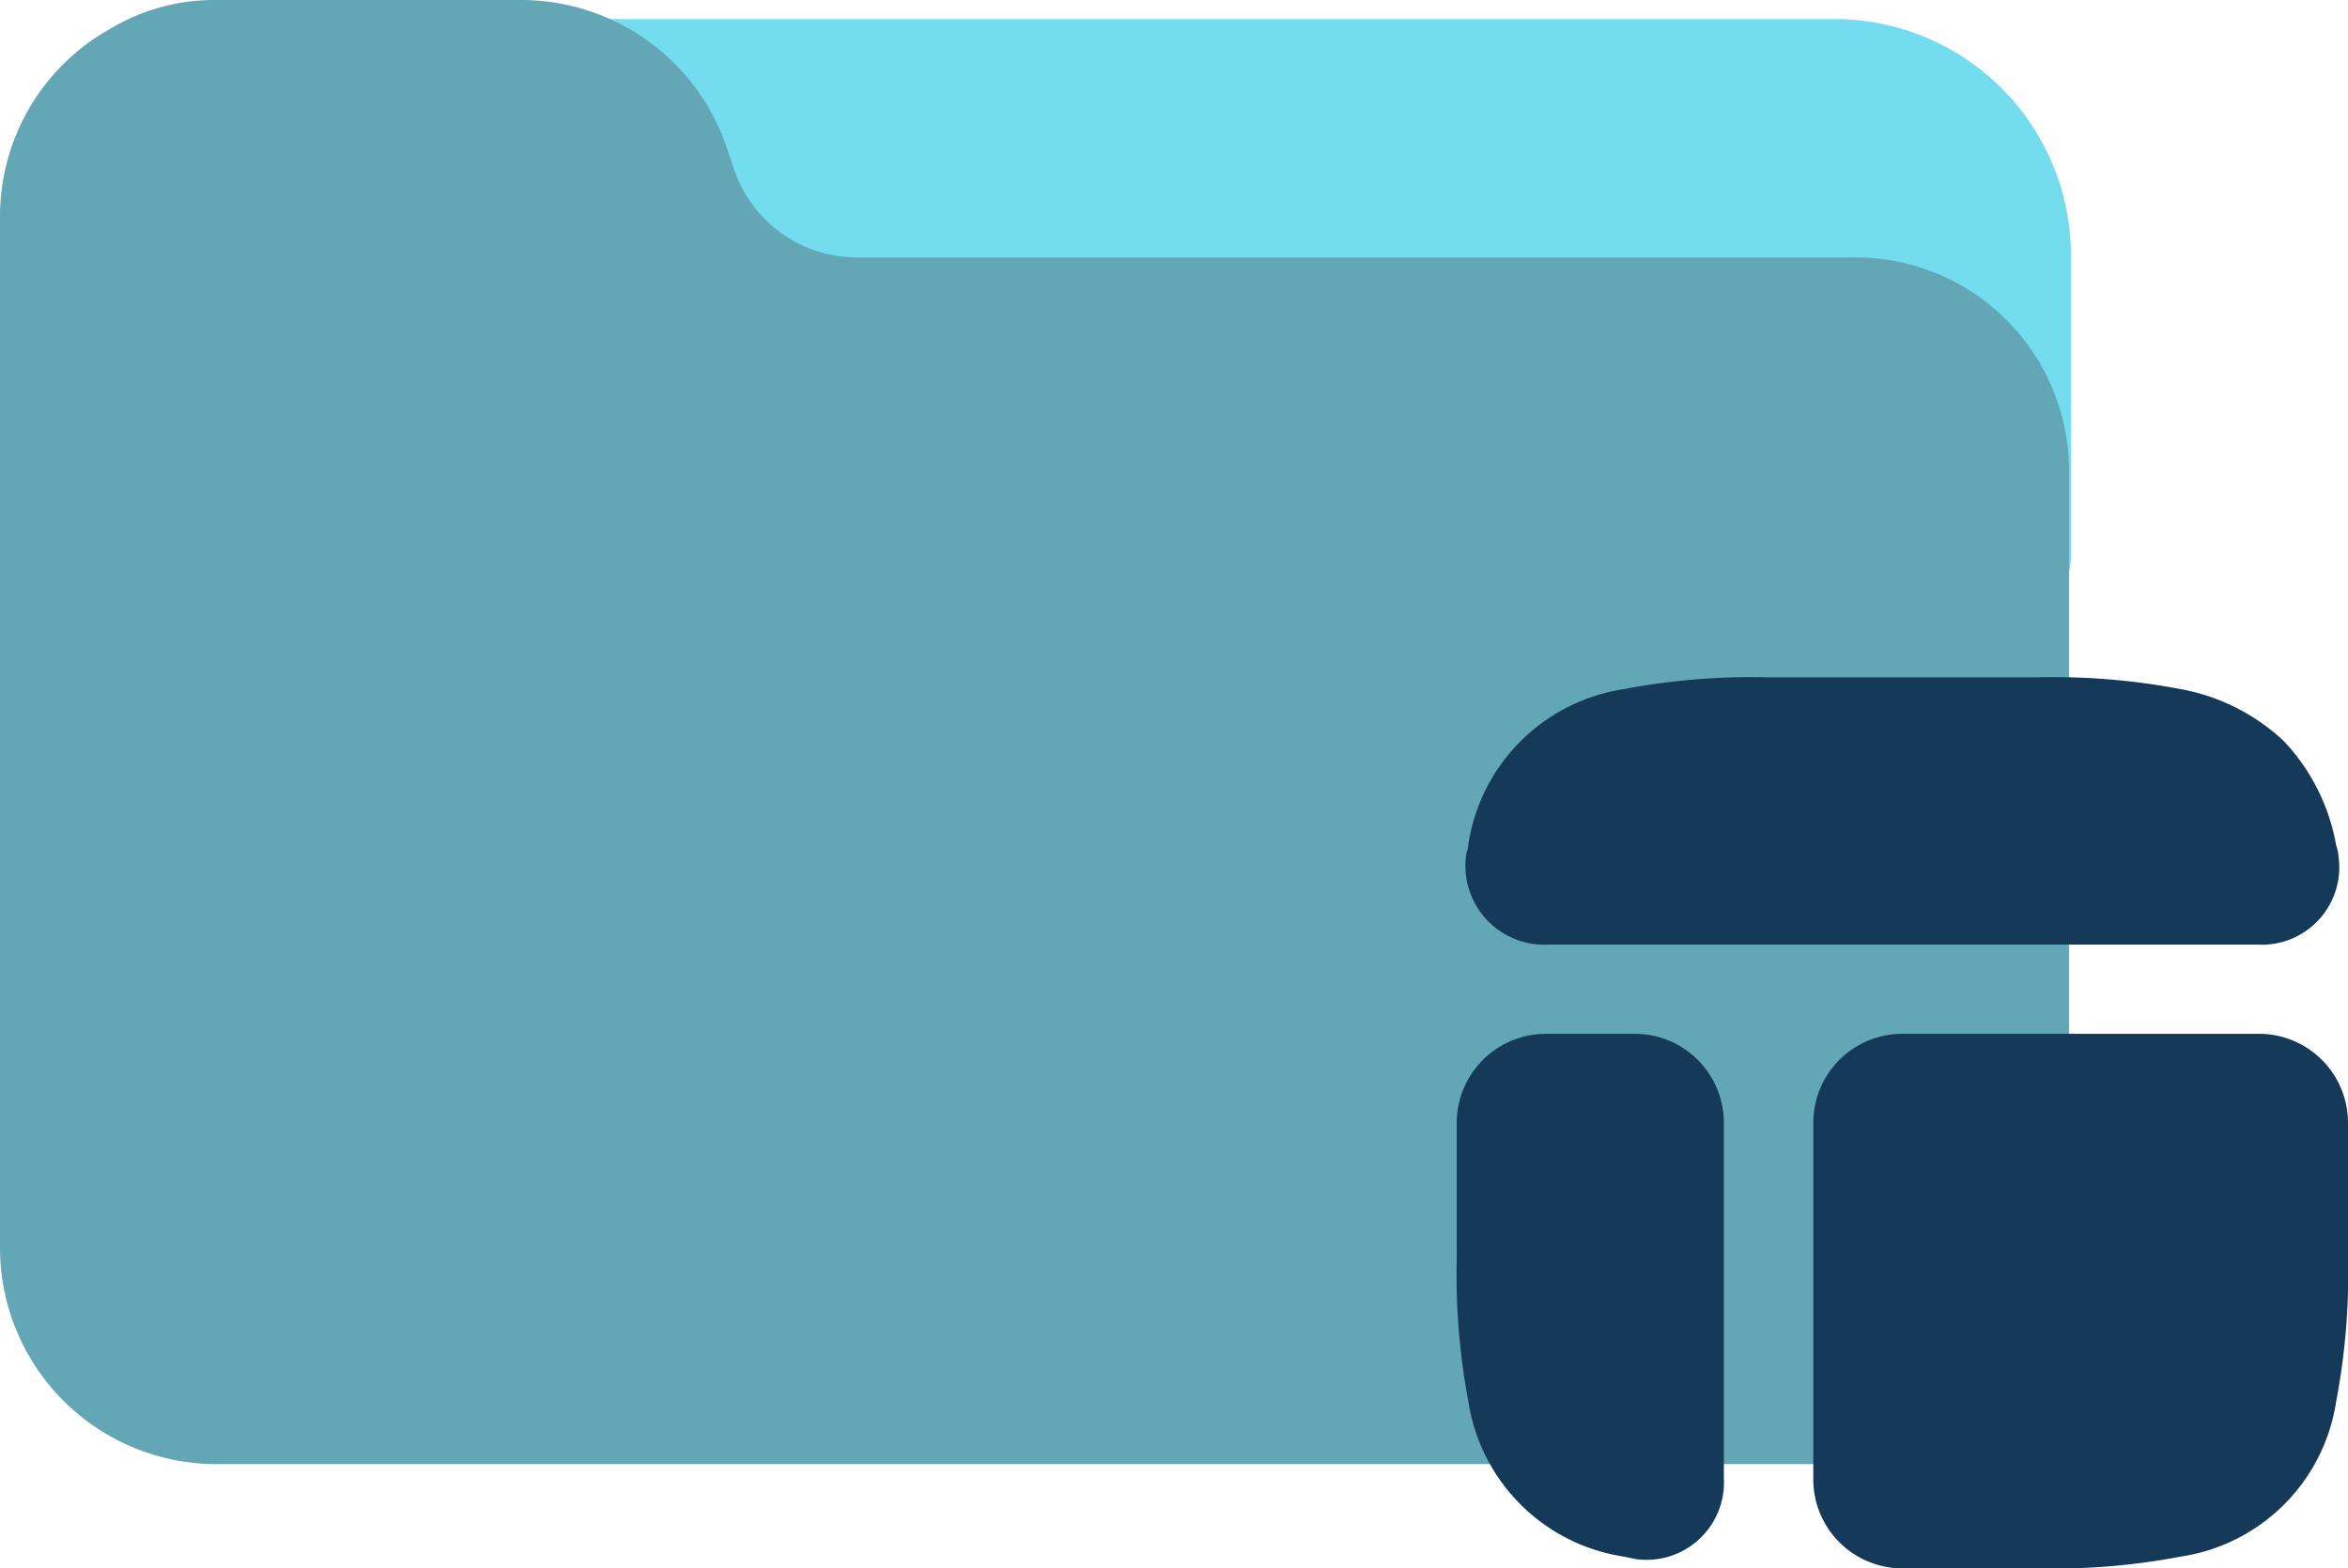 <svg xmlns="http://www.w3.org/2000/svg" viewBox="0 0 123.13 82.27"><defs><style>.cls-1{fill:#73ddef;}.cls-2{fill:#63a7b7;}.cls-3{fill:#153959;}</style></defs><g id="Camada_2" data-name="Camada 2"><g id="Camada_1-2" data-name="Camada 1"><path class="cls-1" d="M96.3,1H12.7A12.27,12.27,0,0,0,.4,13.2a8.08,8.08,0,0,0,.1,1.6,2.49,2.49,0,0,0,2.8,2.1,3.18,3.18,0,0,0,.9-.3,6.44,6.44,0,0,1,3.6-.9H25.3a7.33,7.33,0,0,1,7,5l.4,1.3a12.38,12.38,0,0,0,11.7,8.4h56.8a6.86,6.86,0,0,1,3.7,1,2.47,2.47,0,0,0,3.4-.9,2.66,2.66,0,0,0,.3-1.2V13.2A12.4,12.4,0,0,0,96.3,1Z"/><path class="cls-2" d="M102.9,15a11.29,11.29,0,0,0-5.7-1.5H44.9a6.79,6.79,0,0,1-6.4-4.6l-.4-1.2A11.39,11.39,0,0,0,27.4,0H11.3A10.58,10.58,0,0,0,5.8,1.5,11.27,11.27,0,0,0,0,11.3V65.5A11.35,11.35,0,0,0,11.3,76.8H97.2a11.35,11.35,0,0,0,11.3-11.3h0V24.8A11.2,11.2,0,0,0,102.9,15Z"/><path class="cls-3" d="M106.83,82.27a35.45,35.45,0,0,0,7.54-.62,9.69,9.69,0,0,0,8.14-8.14,35.45,35.45,0,0,0,.62-7.54V58.9a4.67,4.67,0,0,0-4.67-4.67H99.76a4.67,4.67,0,0,0-4.67,4.67V77.6a4.67,4.67,0,0,0,4.67,4.67Z"/><path class="cls-3" d="M76.39,66A36.12,36.12,0,0,0,77,73.51a9.72,9.72,0,0,0,8.14,8.14l.62.13a4.06,4.06,0,0,0,4.64-4.24V58.9a4.67,4.67,0,0,0-4.67-4.67H81.07a4.68,4.68,0,0,0-4.68,4.67Z"/><path class="cls-3" d="M92.7,35.53a35.55,35.55,0,0,0-7.55.62A9.72,9.72,0,0,0,77,44.29c0,.18-.07.35-.11.53a4.14,4.14,0,0,0,4.3,4.73h37.2a4.06,4.06,0,0,0,4.24-4.64c0-.21-.08-.41-.13-.62a10.66,10.66,0,0,0-2.73-5.41,10.69,10.69,0,0,0-5.41-2.73,35.45,35.45,0,0,0-7.54-.62Z"/></g></g></svg>